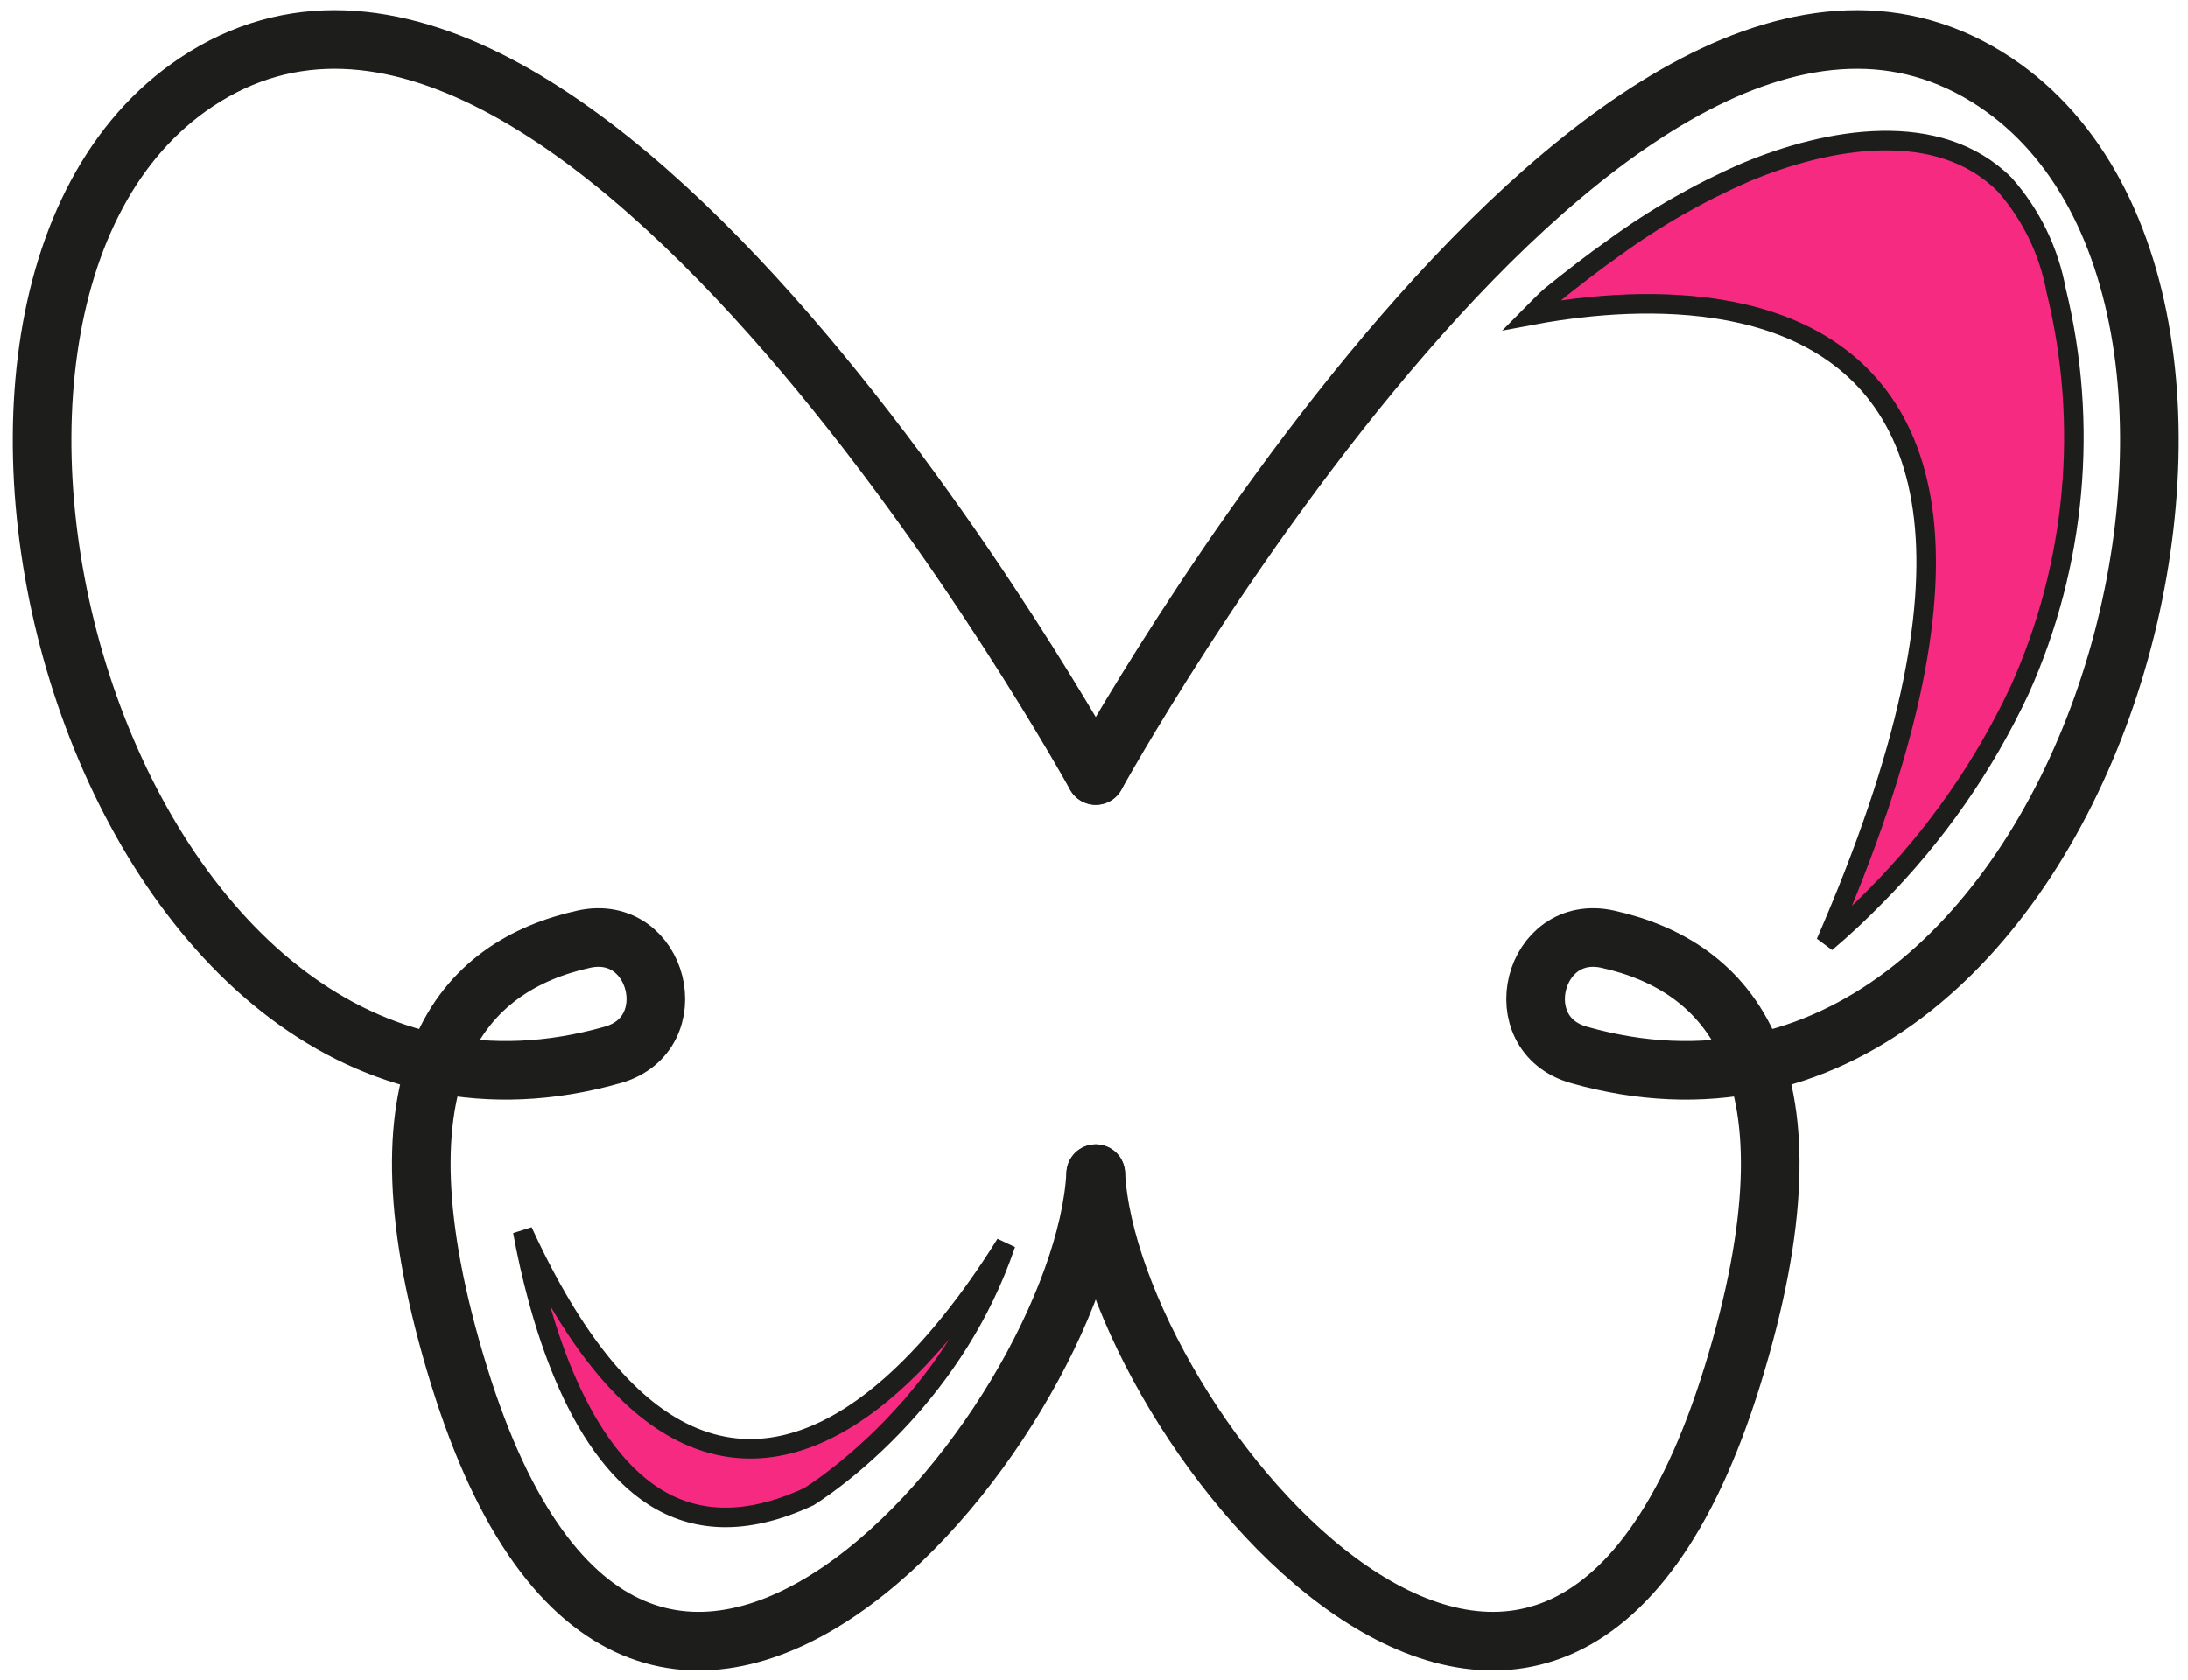<svg width="112" height="86" viewBox="0 0 112 86" fill="none" xmlns="http://www.w3.org/2000/svg">
<path d="M56.092 39.702C56.092 39.702 82.763 -8.689 102.129 4.205C119.38 15.691 106.605 61.332 80.816 54.006C77.045 52.935 78.472 47.236 82.299 48.083C88.345 49.424 93.575 54.587 88.677 70.445C79.376 100.539 56.765 73.084 56.092 60.089" stroke="#1D1D1B" stroke-width="3" stroke-linecap="round" stroke-linejoin="round"/>
<path d="M56.087 39.702C56.087 39.702 29.416 -8.689 10.05 4.205C-7.202 15.691 5.573 61.332 31.363 54.006C35.133 52.935 33.706 47.236 29.88 48.083C23.834 49.424 18.604 54.587 23.502 70.445C32.802 100.539 55.414 73.084 56.087 60.089" stroke="#1D1D1B" stroke-width="3" stroke-linecap="round" stroke-linejoin="round"/>
<path d="M96.031 45.857C95.212 46.698 94.354 47.5 93.46 48.26C97.726 38.449 99.029 31.483 98.478 26.562C97.887 21.287 95.166 18.386 91.791 16.912C88.458 15.456 84.525 15.406 81.467 15.701C80.29 15.815 79.233 15.981 78.376 16.143C78.463 16.055 78.549 15.968 78.633 15.884C78.704 15.812 78.774 15.741 78.841 15.674C79.074 15.44 79.272 15.248 79.433 15.117C80.47 14.278 81.524 13.461 82.608 12.692L82.608 12.692L82.614 12.688C84.716 11.152 86.982 9.854 89.369 8.816C91.453 7.942 93.931 7.241 96.314 7.197C98.688 7.154 100.926 7.76 102.617 9.448C103.967 10.978 104.876 12.846 105.249 14.853L105.251 14.867L105.255 14.881C106.926 21.707 106.271 28.896 103.393 35.306C101.563 39.219 99.074 42.787 96.034 45.854L96.031 45.857Z" fill="#F62A81" stroke="#1D1D1B"/>
<path d="M41.401 76.627L41.4 76.628C38.032 78.193 35.474 77.884 33.496 76.632C31.474 75.352 29.974 73.034 28.878 70.436C27.812 67.909 27.153 65.18 26.758 63.04C29.373 68.734 32.119 71.903 34.874 73.301C38.217 74.997 41.433 74.025 44.15 72.093C46.856 70.167 49.149 67.239 50.754 64.822C51.015 64.428 51.259 64.048 51.484 63.686C50.214 67.443 48.133 70.387 46.182 72.517C44.917 73.897 43.711 74.932 42.822 75.62C42.378 75.964 42.014 76.221 41.763 76.391C41.637 76.477 41.539 76.54 41.474 76.581C41.442 76.602 41.417 76.617 41.401 76.627Z" fill="#F62A81" stroke="#1D1D1B"/>
</svg>
